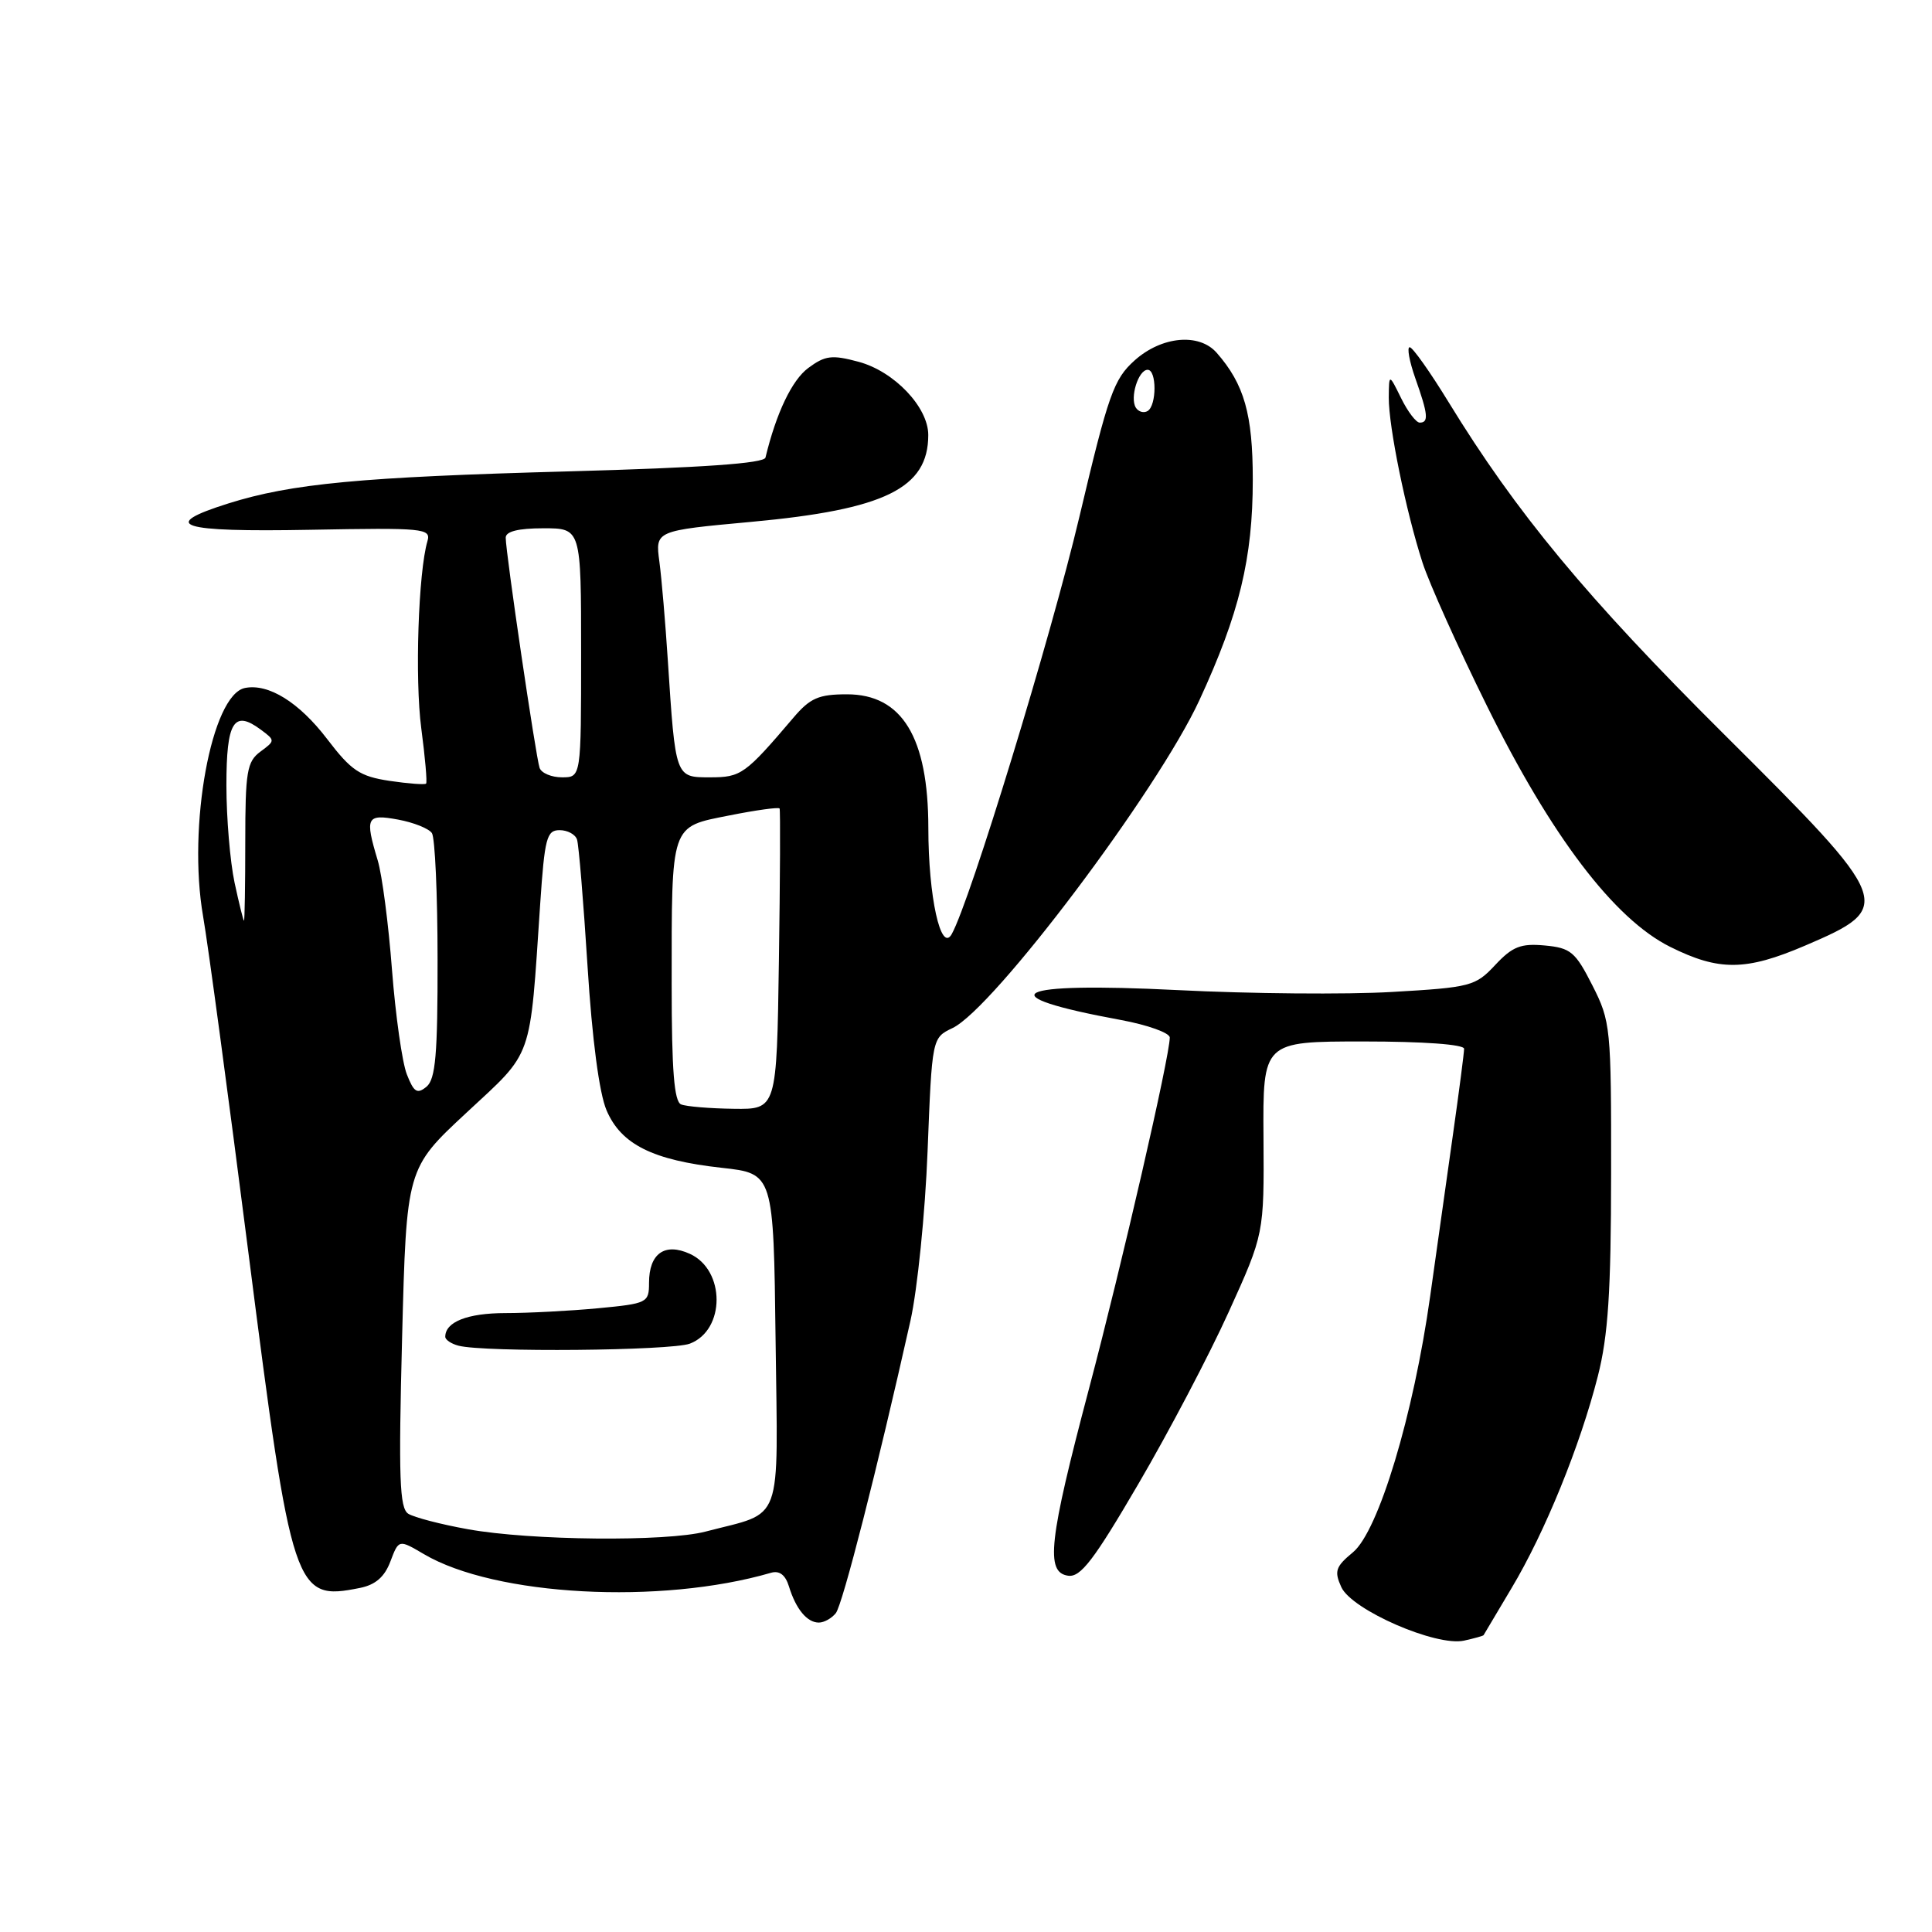 <?xml version="1.0" encoding="UTF-8" standalone="no"?>
<!DOCTYPE svg PUBLIC "-//W3C//DTD SVG 1.1//EN" "http://www.w3.org/Graphics/SVG/1.1/DTD/svg11.dtd" >
<svg xmlns="http://www.w3.org/2000/svg" xmlns:xlink="http://www.w3.org/1999/xlink" version="1.1" viewBox="0 0 256 256">
 <g >
 <path fill="currentColor"
d=" M 196.58 216.67 C 196.63 216.58 198.29 213.78 200.28 210.45 C 204.70 203.07 209.38 191.56 211.72 182.36 C 213.09 176.98 213.47 171.18 213.48 155.50 C 213.50 136.13 213.42 135.34 211.00 130.57 C 208.74 126.12 208.13 125.60 204.68 125.28 C 201.51 124.99 200.41 125.42 198.12 127.87 C 195.50 130.67 194.89 130.84 184.44 131.44 C 178.42 131.79 165.62 131.68 156.00 131.19 C 134.06 130.09 130.69 131.87 148.50 135.15 C 152.07 135.81 155.00 136.86 155.00 137.48 C 155.00 139.96 148.67 167.50 144.30 184.00 C 138.97 204.15 138.50 208.36 141.53 208.79 C 143.18 209.03 144.94 206.73 150.85 196.61 C 154.86 189.76 160.25 179.50 162.82 173.82 C 167.50 163.50 167.50 163.50 167.42 150.75 C 167.33 138.00 167.33 138.00 180.67 138.00 C 188.61 138.00 194.00 138.39 194.00 138.97 C 194.00 139.50 193.34 144.57 192.54 150.22 C 191.74 155.87 190.38 165.55 189.51 171.72 C 187.30 187.50 182.66 202.89 179.27 205.69 C 176.97 207.59 176.77 208.19 177.73 210.30 C 179.11 213.33 190.31 218.21 194.00 217.39 C 195.37 217.09 196.53 216.76 196.58 216.67 Z  M 110.75 213.75 C 111.65 212.62 116.27 194.52 120.64 175.00 C 121.56 170.88 122.59 160.75 122.91 152.51 C 123.50 137.52 123.50 137.52 126.22 136.22 C 131.67 133.62 153.38 104.78 158.92 92.79 C 164.22 81.33 166.00 73.97 166.00 63.56 C 166.00 54.89 164.87 50.91 161.22 46.75 C 158.89 44.09 153.93 44.55 150.35 47.75 C 147.57 50.24 146.87 52.22 143.02 68.50 C 139.25 84.44 128.55 119.41 126.11 123.77 C 124.67 126.34 123.01 118.81 123.01 109.70 C 123.00 97.70 119.53 92.00 112.23 92.00 C 108.48 92.00 107.35 92.49 105.13 95.10 C 98.73 102.62 98.20 103.00 94.09 103.00 C 89.47 103.00 89.51 103.11 88.49 87.50 C 88.17 82.55 87.67 76.66 87.37 74.41 C 86.82 70.32 86.82 70.32 99.54 69.15 C 117.26 67.52 123.00 64.70 123.00 57.64 C 123.00 53.95 118.49 49.21 113.77 47.94 C 110.24 46.99 109.34 47.10 107.10 48.76 C 104.94 50.36 102.86 54.71 101.43 60.63 C 101.24 61.40 93.11 61.97 75.33 62.46 C 47.80 63.21 38.64 64.07 30.25 66.71 C 20.96 69.64 23.71 70.52 41.08 70.20 C 56.17 69.92 57.13 70.01 56.64 71.70 C 55.43 75.80 54.96 89.98 55.82 96.50 C 56.33 100.35 56.62 103.65 56.46 103.83 C 56.31 104.00 54.13 103.84 51.62 103.47 C 47.67 102.87 46.55 102.12 43.36 97.94 C 39.64 93.06 35.58 90.54 32.46 91.16 C 28.03 92.04 24.83 109.46 26.91 121.41 C 27.56 125.12 30.26 145.19 32.92 166.02 C 38.69 211.16 39.02 212.15 47.69 210.41 C 49.75 210.00 50.96 208.95 51.73 206.90 C 52.84 203.97 52.84 203.97 56.17 205.93 C 65.60 211.49 87.51 212.67 102.17 208.40 C 103.28 208.08 104.07 208.68 104.54 210.21 C 105.46 213.21 106.94 215.00 108.50 215.00 C 109.19 215.00 110.20 214.44 110.75 213.75 Z  M 239.18 125.30 C 251.12 120.19 250.92 119.65 228.43 97.28 C 210.25 79.20 200.91 67.93 191.93 53.26 C 189.49 49.28 187.18 46.01 186.79 46.01 C 186.41 46.00 186.74 47.86 187.54 50.13 C 189.23 54.90 189.34 56.00 188.12 56.00 C 187.64 56.00 186.53 54.54 185.65 52.75 C 184.05 49.50 184.05 49.50 184.02 52.68 C 184.00 56.53 186.29 67.75 188.49 74.55 C 189.37 77.27 193.20 85.80 197.01 93.50 C 205.56 110.81 213.88 121.76 221.30 125.46 C 227.78 128.69 231.33 128.66 239.18 125.30 Z  M 62.00 202.63 C 58.42 201.99 54.87 201.06 54.10 200.58 C 52.94 199.85 52.80 195.87 53.28 177.26 C 53.86 154.83 53.86 154.83 61.81 147.44 C 70.75 139.13 70.17 140.77 71.58 119.75 C 72.17 111.04 72.44 110.00 74.15 110.00 C 75.20 110.00 76.24 110.56 76.46 111.25 C 76.69 111.94 77.31 119.47 77.85 128.00 C 78.46 137.71 79.40 144.85 80.37 147.12 C 82.30 151.64 86.48 153.73 95.63 154.74 C 102.50 155.50 102.50 155.50 102.77 177.62 C 103.07 202.48 103.90 200.22 93.50 202.94 C 88.29 204.31 70.28 204.13 62.00 202.63 Z  M 91.41 178.04 C 96.13 176.24 96.13 168.29 91.41 166.14 C 88.08 164.62 86.00 166.10 86.00 169.98 C 86.00 172.62 85.78 172.73 79.25 173.35 C 75.54 173.70 70.00 173.99 66.95 173.99 C 61.93 174.00 59.00 175.16 59.00 177.13 C 59.00 177.53 59.79 178.06 60.75 178.31 C 64.17 179.21 88.91 178.98 91.41 178.04 Z  M 90.25 146.34 C 89.33 145.97 89.00 141.84 89.00 130.54 C 89.00 108.97 88.78 109.61 96.64 108.05 C 100.19 107.34 103.19 106.93 103.30 107.13 C 103.41 107.33 103.37 116.39 103.21 127.25 C 102.92 147.00 102.92 147.00 97.21 146.92 C 94.07 146.88 90.94 146.62 90.25 146.34 Z  M 53.91 142.36 C 53.29 140.79 52.41 134.55 51.94 128.50 C 51.48 122.45 50.63 115.93 50.05 114.01 C 48.33 108.28 48.55 107.83 52.75 108.60 C 54.81 108.98 56.83 109.79 57.23 110.39 C 57.64 111.00 57.98 118.53 57.98 127.13 C 58.00 139.73 57.71 142.99 56.52 143.99 C 55.28 145.01 54.84 144.74 53.91 142.36 Z  M 31.08 116.95 C 30.49 114.17 30.00 108.37 30.00 104.06 C 30.00 95.62 30.98 94.03 34.54 96.67 C 36.48 98.11 36.48 98.14 34.50 99.60 C 32.72 100.92 32.50 102.25 32.50 111.54 C 32.50 117.29 32.42 122.00 32.33 122.00 C 32.24 122.00 31.68 119.73 31.08 116.95 Z  M 71.50 101.75 C 71.01 100.37 67.01 73.24 67.01 71.25 C 67.00 70.42 68.66 70.00 72.00 70.00 C 77.00 70.00 77.00 70.00 77.00 86.50 C 77.00 103.00 77.00 103.00 74.47 103.00 C 73.08 103.00 71.74 102.44 71.50 101.75 Z  M 150.50 54.01 C 149.69 52.69 150.84 49.00 152.07 49.00 C 153.28 49.00 153.28 53.71 152.07 54.46 C 151.56 54.77 150.85 54.57 150.50 54.01 Z "/>
</g>
</svg>